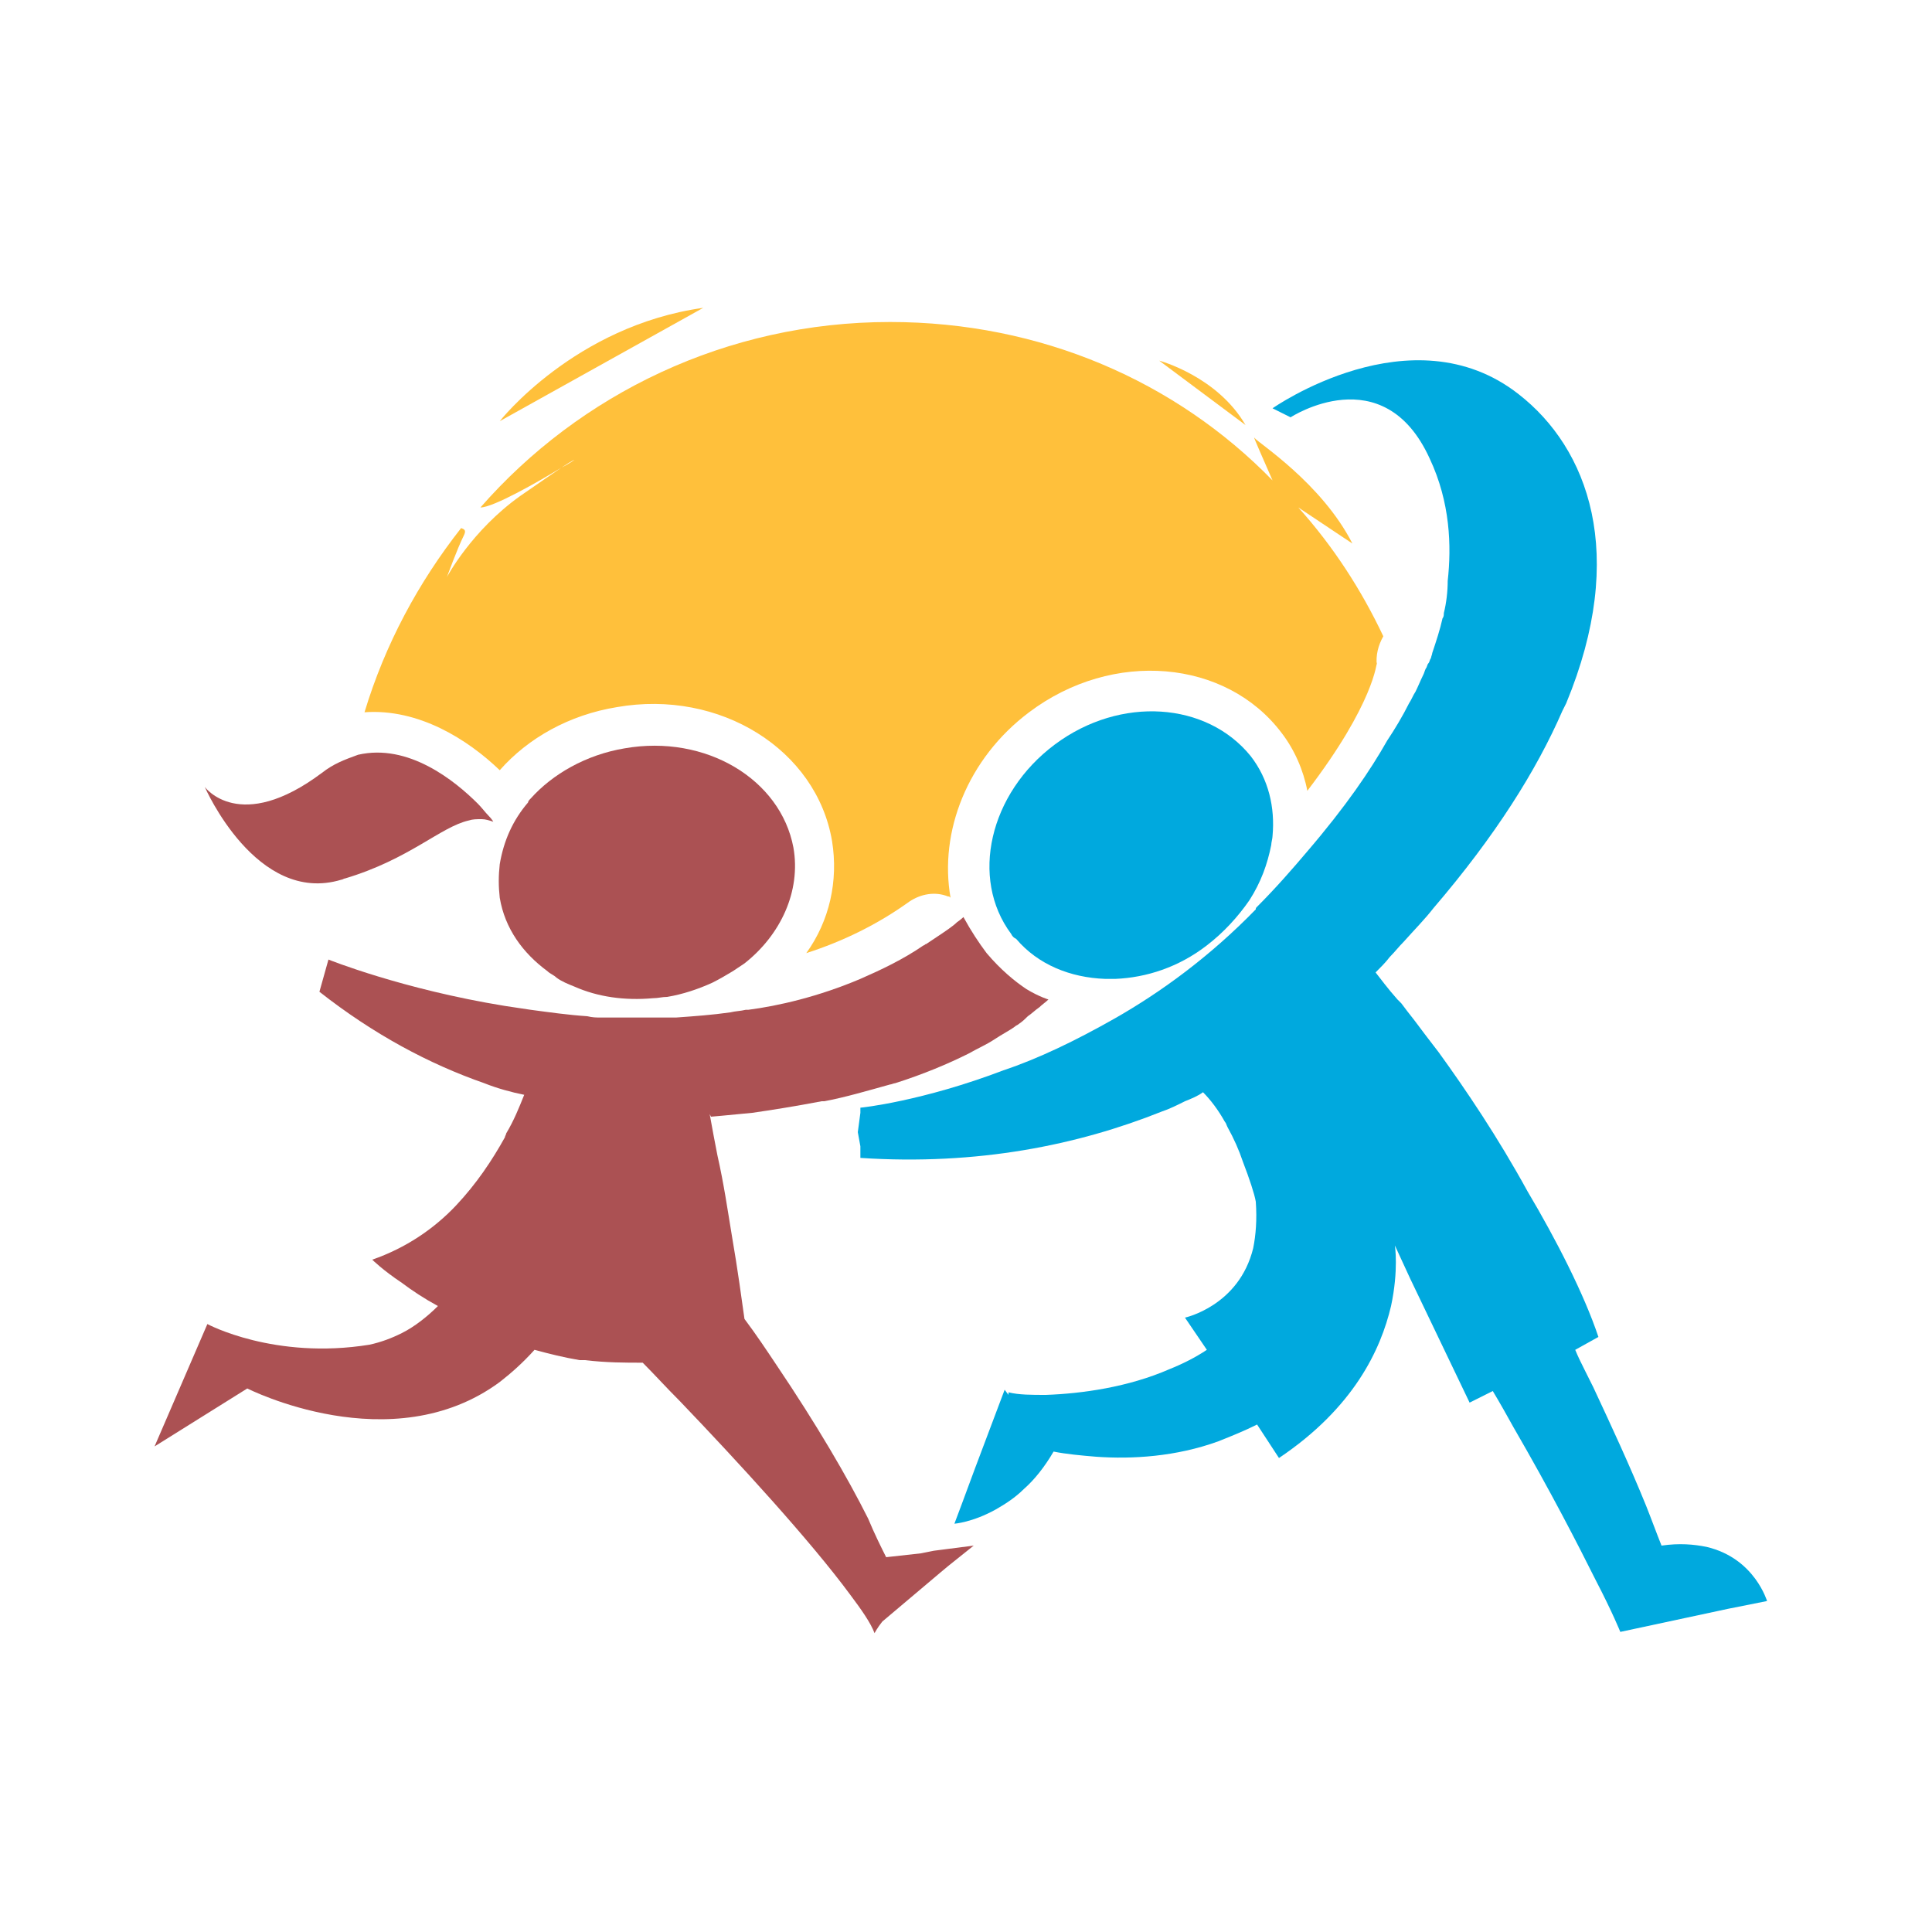 <?xml version="1.0" encoding="utf-8"?>
<!-- Generator: Adobe Illustrator 18.1.0, SVG Export Plug-In . SVG Version: 6.00 Build 0)  -->
<svg version="1.1" id="Layer_1" xmlns="http://www.w3.org/2000/svg" xmlns:xlink="http://www.w3.org/1999/xlink" x="0px" y="0px"
	 viewBox="0 0 150 150" enable-background="new 0 0 150 150" xml:space="preserve">
<g>
	<path fill="none" d="M43.6,36.3c0.6-0.4,1-0.6,1-0.6S44.4,35.7,43.6,36.3z"/>
	<path fill="#FFC03B" d="M90,28l6.7,5C94.5,29.2,90,28,90,28z"/>
	<path fill="#FFC03B" d="M38.8,32.7l15.8-8.8C44.6,25.3,38.8,32.7,38.8,32.7z"/>
	<path fill="#FFC03B" d="M38.8,59.8c2.2-2.5,5.4-4.3,9.1-4.9c8-1.4,15.5,3.3,16.7,10.4c0.5,3.1-0.2,6.2-2,8.7c2.8-0.9,5.5-2.2,8-4
		c0.9-0.6,2-0.8,3-0.4c0.1,0,0.1,0,0.2,0.1c-0.9-5.1,1.3-10.8,6.1-14.4c6.5-4.9,15.3-4.1,19.6,1.6c1,1.3,1.7,2.9,2,4.5
		c5.2-6.8,5.4-10,5.4-10c0,0,0,0.2,0,0.3c-0.1-0.8,0.1-1.6,0.5-2.3c-1.7-3.6-3.9-7-6.6-10l4.2,2.8c-2.4-4.7-7.3-7.8-7.6-8.2
		c-0.2-0.3,0.8,1.9,1.4,3.3C91.3,29.6,80.8,25,69.1,25c-12.7,0-24.1,5.6-31.8,14.4c1,0,4.5-2,6.3-3.1c0.9-0.6,1-0.6,1-0.6
		s-0.4,0.3-1,0.6c-0.6,0.4-1.6,1.1-3.2,2.2c-3.8,2.7-5.7,6.3-5.7,6.3s0.8-2.2,1.3-3.2c0.2-0.4,0.1-0.5-0.2-0.6
		c-3.3,4.2-5.9,9-7.5,14.3C32.5,55,36.3,57.4,38.8,59.8z"/>
	<path fill="#00A9DE" d="M81.9,57.8c-5.1,3.8-6.6,10.4-3.4,14.7c0.1,0.2,0.2,0.3,0.4,0.4c1.7,2,4.2,3,6.9,3.1c0.3,0,0.5,0,0.8,0
		c2.4-0.1,4.9-0.9,7.1-2.6c1.3-1,2.4-2.2,3.3-3.5c0.9-1.4,1.4-2.8,1.7-4.3c0-0.2,0.1-0.5,0.1-0.7c0.2-2.2-0.3-4.4-1.7-6.2
		C93.7,54.5,87,54,81.9,57.8z"/>
	<path fill="#00A9DE" d="M132.5,120.1c-1-0.2-2.1-0.3-3.5-0.1c-0.4-1-0.8-2.1-1.2-3.1c-1.3-3.2-2.7-6.2-4.1-9.2
		c-0.2-0.4-0.4-0.8-0.6-1.2c-0.3-0.6-0.6-1.2-0.8-1.7l1.8-1c-1.1-3.3-3.3-7.6-5.5-11.3c-2.3-4.2-4.8-7.9-6.9-10.8
		c-0.7-0.9-1.3-1.7-1.9-2.5c-0.4-0.5-0.7-0.9-1-1.3c-0.1-0.1-0.2-0.2-0.3-0.3c-0.8-0.9-1.3-1.6-1.7-2.1c0.4-0.4,0.8-0.8,1.1-1.2
		c0.4-0.4,0.7-0.8,1.1-1.2c0.8-0.9,1.6-1.7,2.3-2.6c4.8-5.6,8-10.7,10-15.3c0.1-0.2,0.2-0.4,0.3-0.6c4.8-11.6,1.7-19.8-3.7-24
		c-8.3-6.5-19.1,1.1-19.1,1.1l1.4,0.7c0,0,7.2-4.7,10.8,3.2c1.6,3.4,1.7,6.8,1.4,9.5c0,0.8-0.1,1.7-0.3,2.5c0,0.1,0,0.3-0.1,0.4
		c-0.2,0.9-0.5,1.8-0.8,2.7c0,0.1-0.1,0.3-0.1,0.4c-0.1,0.1-0.1,0.3-0.2,0.4c-0.1,0.1-0.1,0.3-0.2,0.4c-0.1,0.2-0.1,0.3-0.2,0.5
		c-0.2,0.4-0.4,0.9-0.6,1.3c-0.2,0.3-0.3,0.6-0.5,0.9c-0.5,1-1.1,2-1.7,2.9c-1.3,2.3-3.2,5.1-6.2,8.6c-1.1,1.3-2.4,2.8-3.9,4.3
		c-0.1,0.1-0.1,0.1-0.1,0.2c-3.5,3.6-7.3,6.4-11,8.5c-3,1.7-5.9,3.1-8.6,4c-6.3,2.4-11,2.9-11.1,2.9l0,0.4l-0.2,1.5L66.8,89
		c0,0,0,0,0,0l0,0.5l0,0.4c9.1,0.6,16.9-1,23.4-3.6c0.6-0.2,1.2-0.5,1.8-0.8c0.5-0.2,1-0.4,1.4-0.7c0.6,0.6,1.2,1.4,1.7,2.3
		c0.1,0.1,0.1,0.2,0.2,0.4c0.5,0.9,0.9,1.8,1.2,2.7c0.5,1.3,0.9,2.5,1,3.1l0,0c0.1,1.4,0,2.6-0.2,3.6c-1.1,4.5-5.3,5.4-5.3,5.4
		l1.7,2.5c-0.9,0.6-1.9,1.1-2.9,1.5c-3.2,1.4-6.8,1.9-9.6,2c-1.1,0-2.1,0-2.9-0.2c0,0,0,0.1,0,0.2l-0.3-0.4l-2.3,6.1l-1,2.7
		l-0.6,1.6c0,0,1.4-0.1,3.2-1.1c0.7-0.4,1.5-0.9,2.2-1.6c0.8-0.7,1.6-1.7,2.3-2.9c1,0.2,2.1,0.3,3.3,0.4c2.8,0.2,6.2,0,9.5-1.2
		c1-0.4,2-0.8,3-1.3l1.7,2.6c5.8-3.9,7.9-8.4,8.7-11.8c0.6-2.8,0.3-4.7,0.3-4.7l1.2,2.6l4.6,9.6l1.8-0.9c0.6,1,1.1,1.9,1.6,2.8
		c2.9,5,5,9.1,6.4,11.9c1.3,2.5,1.9,4,1.9,4l8.4-1.8l3-0.6C137.2,124.4,136.3,121,132.5,120.1z"/>
	<path fill="#AB5153" d="M26.5,68.3c0.1,0,0.2-0.1,0.3-0.1c5-1.5,7.4-4,9.6-4.5c0.3-0.1,0.6-0.1,1-0.1c0.3,0,0.6,0.1,0.9,0.2
		c0,0-0.1-0.2-0.4-0.5c-0.2-0.2-0.5-0.6-0.8-0.9c-1.8-1.8-5.4-4.7-9.3-3.8C26.7,59,25.9,59.3,25,60c-6.4,4.8-9.1,1.1-9.1,1.1
		S19.9,70.3,26.5,68.3z"/>
	<path fill="#AB5153" d="M71.5,120.6l-2.7,0.3c-0.4-0.8-0.9-1.8-1.4-3c-1.6-3.2-4-7.3-7.1-11.9c-0.8-1.2-1.6-2.4-2.5-3.6
		c-0.2-1.4-0.5-3.7-1-6.6c-0.3-1.8-0.6-3.9-1.1-6.1c-0.2-1-0.4-2.1-0.6-3.2l0.1,0.2c0,0,1.2-0.1,3.2-0.3c1.4-0.2,3.3-0.5,5.4-0.9
		c0.1,0,0.1,0,0.2,0c1.6-0.3,3.3-0.8,5.1-1.3c0.1,0,0.3-0.1,0.4-0.1c2.2-0.7,4.1-1.5,5.7-2.3c0.7-0.4,1.4-0.7,2-1.1
		c0.6-0.4,1.2-0.7,1.6-1c0.1-0.1,0.2-0.1,0.3-0.2c0.3-0.2,0.5-0.4,0.7-0.6c0.3-0.2,0.6-0.5,0.9-0.7c0.2-0.2,0.5-0.4,0.7-0.6
		c0,0-0.7-0.2-1.7-0.8c-0.9-0.6-2-1.5-3.1-2.8c-0.6-0.8-1.2-1.7-1.8-2.8c0,0-0.2,0.2-0.5,0.4c-0.3,0.3-0.9,0.7-1.5,1.1c0,0,0,0,0,0
		c-0.3,0.2-0.6,0.4-0.9,0.6c-0.1,0-0.1,0.1-0.2,0.1c-1.6,1.1-3.3,1.9-4.9,2.6c-3.3,1.4-6.4,2.1-8.7,2.4c-0.1,0-0.1,0-0.2,0
		c-0.4,0.1-0.8,0.1-1.2,0.2c-1.4,0.2-2.8,0.3-4.2,0.4l-2.3,0l-3.6,0c-0.3,0-0.6,0-1-0.1c-1.5-0.1-2.9-0.3-4.4-0.5
		c-0.7-0.1-1.3-0.2-2-0.3c-8-1.3-13.7-3.6-13.7-3.6L24.8,77c4.2,3.3,8.5,5.6,12.8,7.1c1,0.4,2.1,0.7,3.1,0.9c-0.4,1-0.8,2-1.4,3
		c0,0.1-0.1,0.2-0.1,0.3c-1,1.8-2.2,3.6-3.8,5.3c-1.7,1.8-3.9,3.3-6.5,4.2c0,0,0.8,0.8,2.3,1.8c0.8,0.6,1.7,1.2,2.8,1.8
		c-0.8,0.8-1.8,1.6-2.8,2.1c-0.8,0.4-1.6,0.7-2.5,0.9c-7.4,1.2-12.6-1.6-12.6-1.6l-4.1,9.5l7.2-4.5c0,0,11.2,5.7,19.6-0.5
		c0.9-0.7,1.8-1.5,2.7-2.5c1.1,0.3,2.3,0.6,3.5,0.8c0,0,0,0,0.1,0c0.1,0,0.2,0,0.3,0c1.7,0.2,3.1,0.2,4.5,0.2c0.9,0.9,1.8,1.9,2.9,3
		c4.5,4.7,10.1,10.8,13.2,15c0.9,1.2,1.6,2.2,1.9,3c0,0,0.2-0.4,0.6-0.9l4.5-3.8l0.6-0.5l2-1.6l-3.1,0.4L71.5,120.6z"/>
	<path fill="#AB5153" d="M48.5,58.1c-3,0.5-5.6,2-7.3,3.9c-0.1,0.1-0.2,0.2-0.2,0.3c-1.2,1.4-1.9,3-2.2,4.8c-0.1,0.9-0.1,1.7,0,2.6
		c0.4,2.4,1.8,4.3,3.7,5.7c0.2,0.2,0.5,0.3,0.7,0.5c0.4,0.3,0.9,0.5,1.4,0.7c1.8,0.8,3.9,1.1,6.1,0.9c0.4,0,0.7-0.1,1.1-0.1
		c1.2-0.2,2.4-0.6,3.5-1.1c0.6-0.3,1.1-0.6,1.6-0.9c0.3-0.2,0.6-0.4,0.9-0.6c2.8-2.2,4.4-5.6,3.8-9C60.6,60.5,54.8,57,48.5,58.1z"/>
</g>
</svg>
